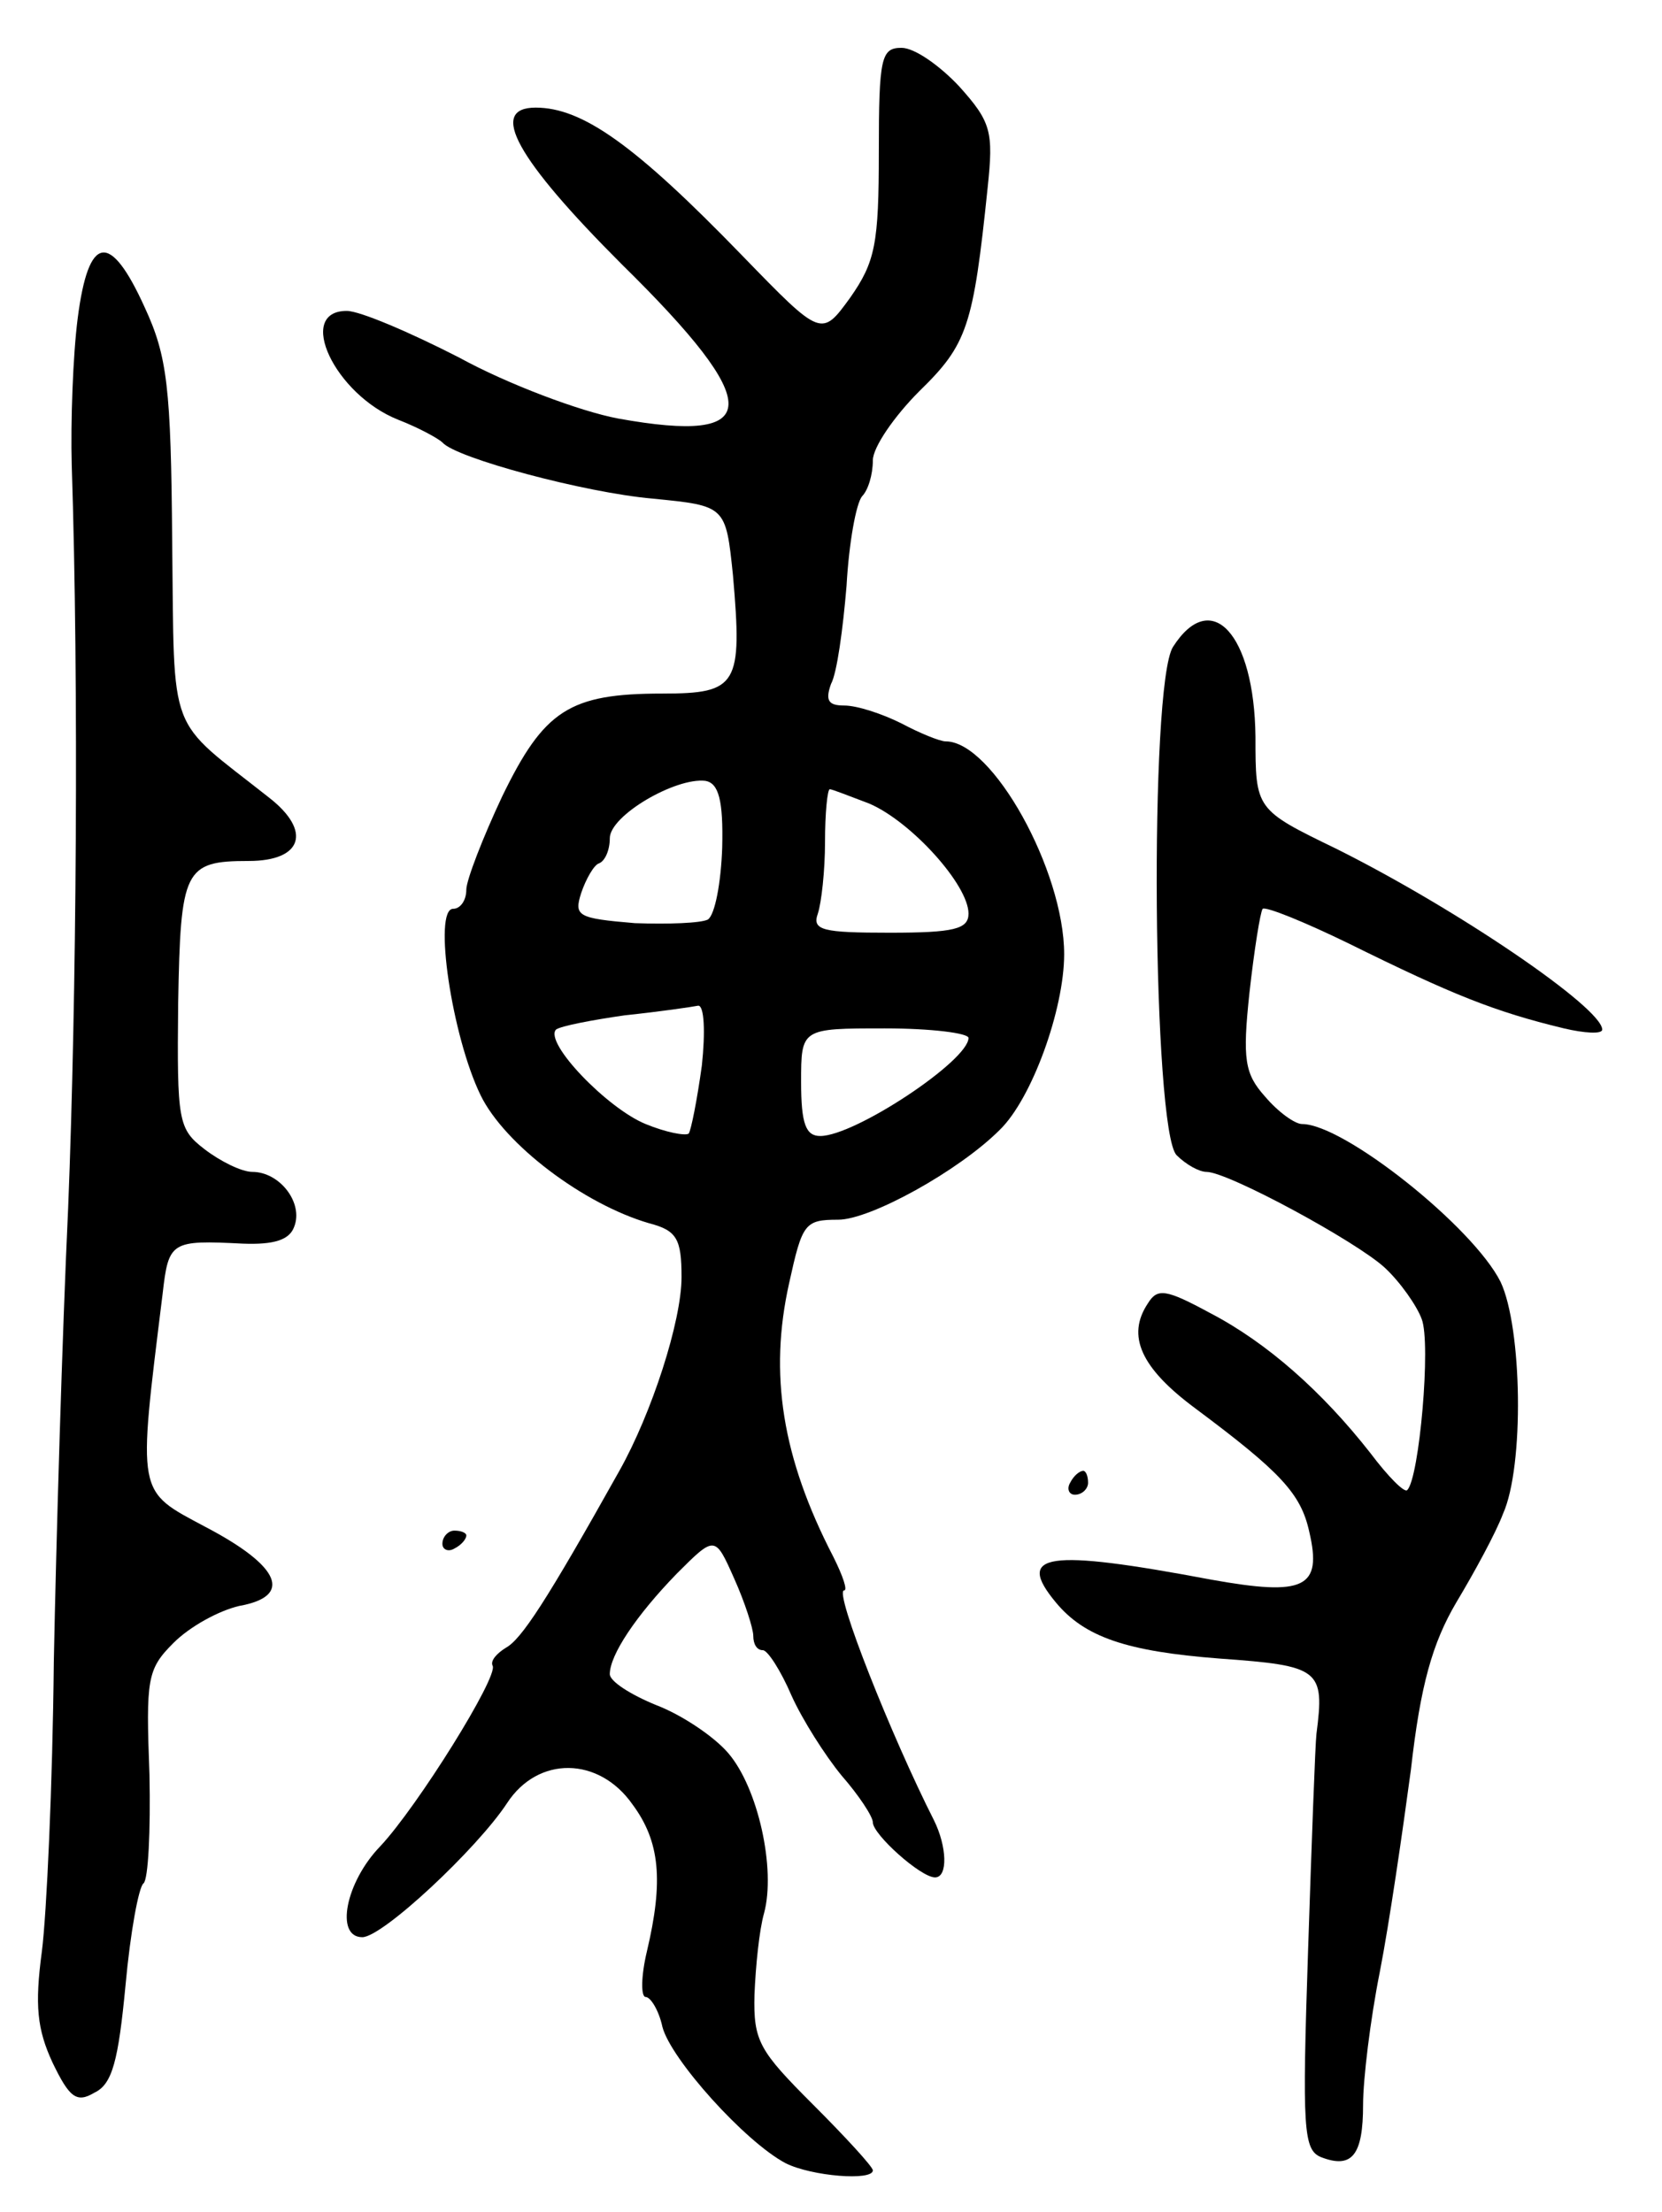 <svg version="1.0" xmlns="http://www.w3.org/2000/svg"
 width="139pt" height="185pt" viewBox="0 0 139 185"
 preserveAspectRatio="xMidYMid meet">
<g transform="translate(0,185) scale(0.1,-0.1)"
fill="#000000" stroke="none">
<path d="M735 1723 c0 -77 -3 -92 -24 -122 -24 -33 -24 -33 -90 35 -90 93
-134 124 -173 124 -40 0 -16 -43 72 -131 120 -118 119 -151 -3 -129 -32 6 -93
29 -133 51 -41 21 -83 39 -94 39 -43 0 -10 -70 43 -91 18 -7 34 -16 37 -19 11
-13 119 -42 176 -47 61 -6 61 -6 67 -64 8 -92 4 -99 -59 -99 -78 0 -99 -14
-134 -86 -16 -34 -30 -70 -30 -78 0 -9 -5 -16 -11 -16 -17 0 -1 -107 23 -156
20 -41 86 -91 141 -107 23 -6 27 -13 27 -45 0 -37 -25 -114 -52 -162 -61 -109
-82 -141 -95 -148 -8 -5 -13 -11 -11 -15 5 -9 -63 -118 -94 -151 -29 -30 -38
-76 -15 -76 17 0 96 74 121 112 26 40 77 39 105 -1 23 -31 26 -64 12 -123 -5
-21 -5 -38 -1 -38 4 0 11 -11 14 -25 7 -27 69 -96 103 -114 22 -11 73 -15 73
-6 0 3 -23 28 -50 55 -45 45 -50 53 -49 92 1 24 4 54 8 68 10 37 -5 105 -30
134 -12 14 -39 32 -60 40 -22 9 -39 20 -39 26 0 16 22 49 56 84 32 32 32 32
48 -4 9 -20 16 -42 16 -48 0 -7 3 -12 8 -12 4 0 15 -17 24 -38 9 -20 28 -50
42 -67 14 -16 26 -34 26 -39 0 -10 40 -46 52 -46 11 0 10 26 -1 48 -35 69 -84
192 -75 192 3 0 -1 12 -9 28 -43 83 -54 153 -37 229 11 50 13 53 41 53 27 0
101 41 135 75 27 26 54 101 54 147 0 70 -60 178 -99 178 -5 0 -22 7 -37 15
-16 8 -37 15 -48 15 -13 0 -16 4 -11 18 5 9 10 46 13 82 2 36 8 69 13 75 5 5
9 18 9 30 0 11 18 37 39 58 40 39 45 54 57 170 5 47 3 55 -24 85 -16 17 -37
32 -48 32 -17 0 -19 -8 -19 -87z m-131 -582 c-1 -29 -6 -56 -12 -60 -6 -3 -33
-4 -61 -3 -48 4 -51 6 -45 25 4 12 11 24 15 25 5 2 9 11 9 21 0 19 55 51 80
48 11 -2 15 -16 14 -56z m123 37 c35 -15 83 -68 83 -92 0 -13 -12 -16 -66 -16
-56 0 -65 2 -60 16 3 9 6 36 6 60 0 24 2 44 4 44 2 0 17 -6 33 -12z m-140
-219 c-4 -29 -9 -54 -11 -57 -3 -2 -19 1 -36 8 -32 13 -85 68 -75 79 4 3 30 8
58 12 29 3 56 7 61 8 5 0 6 -22 3 -50z m223 23 c0 -19 -95 -82 -124 -82 -12 0
-16 10 -16 45 0 45 0 45 70 45 39 0 70 -4 70 -8z"/>
<path d="M65 1584 c-4 -31 -6 -87 -5 -123 6 -184 4 -446 -3 -621 -5 -107 -10
-278 -12 -380 -1 -102 -6 -211 -10 -242 -6 -45 -4 -65 9 -93 14 -29 20 -34 35
-25 15 7 20 27 26 90 4 44 11 82 15 85 4 3 6 44 5 91 -3 80 -2 88 20 110 14
14 38 27 55 31 45 8 35 33 -28 66 -58 31 -57 25 -36 195 5 44 7 45 67 42 26
-1 39 3 43 14 8 20 -12 46 -35 46 -9 0 -27 9 -40 19 -22 17 -23 23 -22 122 2
112 5 119 59 119 45 0 53 25 17 53 -86 68 -79 48 -81 214 -1 129 -4 155 -23
196 -29 64 -47 61 -56 -9z"/>
<path d="M981 1309 c-20 -32 -17 -404 3 -425 8 -8 19 -14 25 -14 18 0 125 -58
149 -80 13 -12 27 -32 31 -43 8 -20 -2 -133 -12 -143 -2 -3 -16 11 -31 31 -40
51 -86 92 -134 117 -37 20 -44 21 -52 8 -18 -27 -6 -54 40 -88 71 -53 88 -71
95 -103 11 -47 -4 -54 -82 -40 -138 26 -164 22 -130 -19 24 -29 59 -41 137
-47 84 -6 88 -9 81 -63 -1 -8 -4 -90 -7 -181 -5 -150 -4 -167 11 -173 26 -10
35 2 35 44 0 21 6 71 14 111 8 41 19 117 26 169 8 71 18 106 38 140 15 25 33
58 39 74 18 40 16 156 -2 194 -23 46 -131 132 -166 132 -6 0 -20 10 -31 23
-17 19 -19 31 -13 87 4 36 9 67 11 70 3 2 35 -11 72 -29 87 -43 122 -57 180
-71 17 -4 32 -5 32 -1 0 18 -120 100 -222 151 -68 33 -68 33 -68 94 -1 86 -37
125 -69 75z"/>
<path d="M895 610 c-3 -5 -1 -10 4 -10 6 0 11 5 11 10 0 6 -2 10 -4 10 -3 0
-8 -4 -11 -10z"/>
<path d="M370 559 c0 -5 5 -7 10 -4 6 3 10 8 10 11 0 2 -4 4 -10 4 -5 0 -10
-5 -10 -11z"/>
</g>
</svg>
